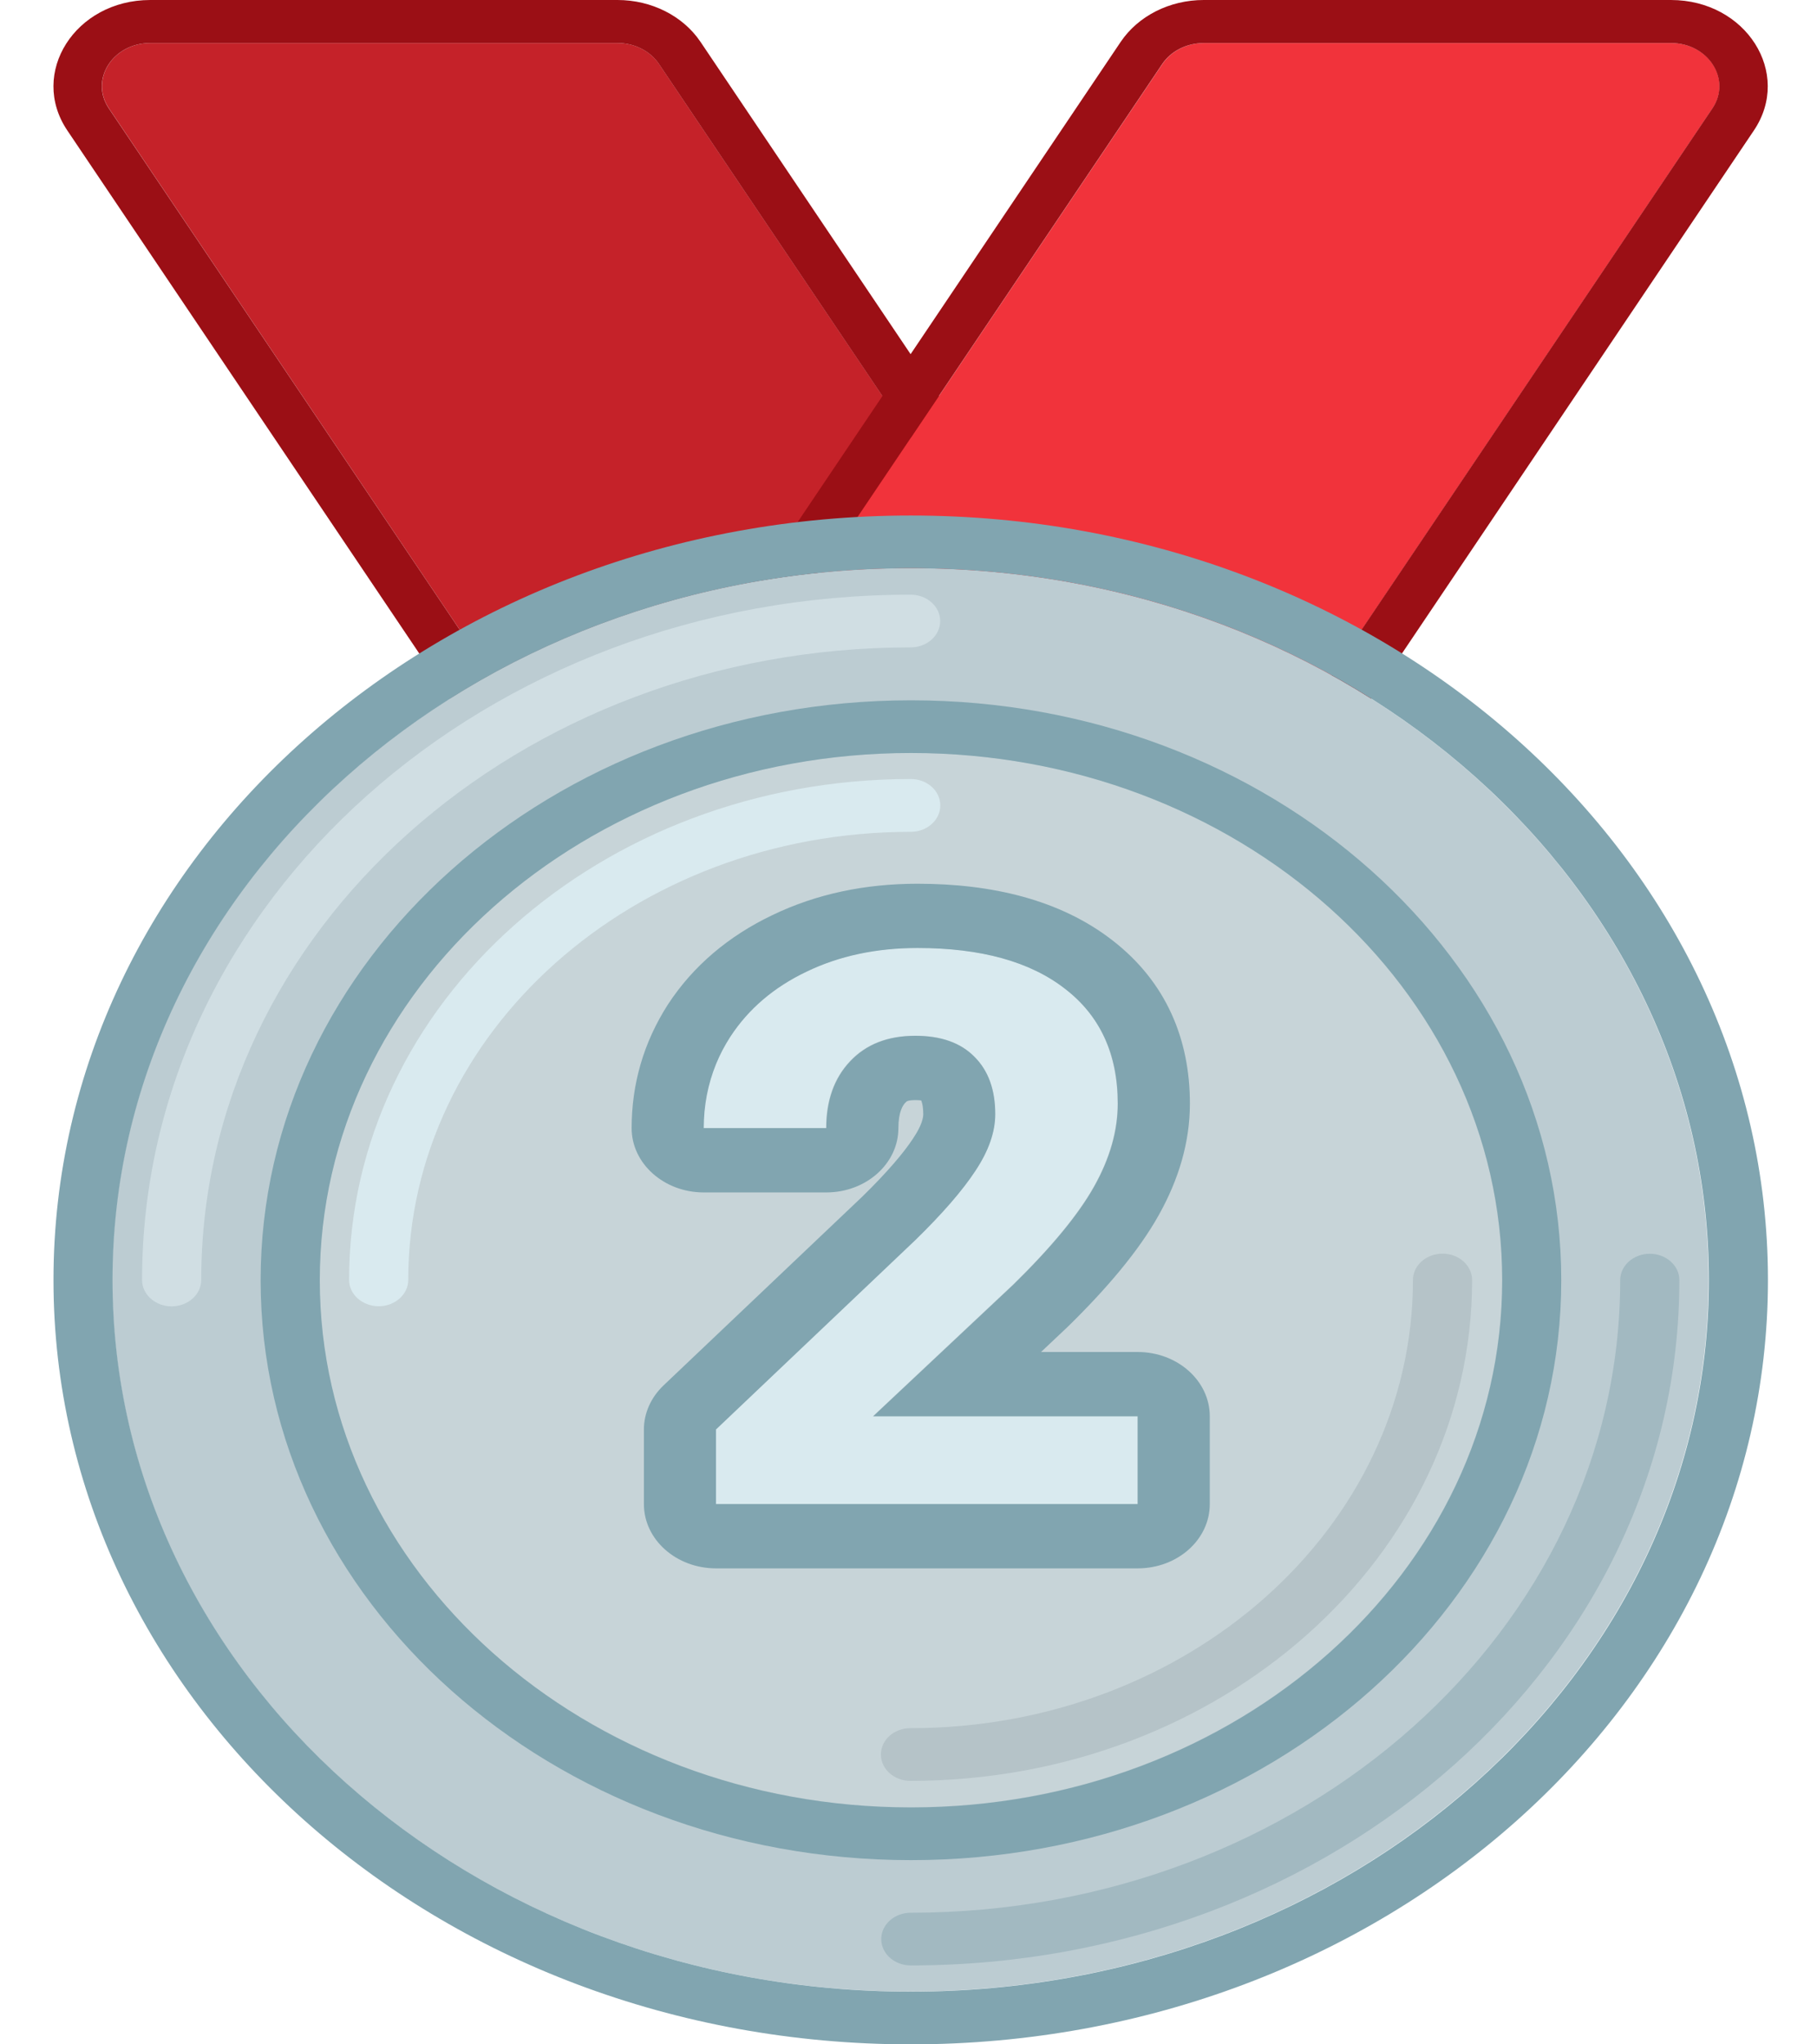 <svg width="16" height="18" viewBox="0 0 16 18" fill="none" xmlns="http://www.w3.org/2000/svg">
<path d="M5.803 0.563C5.726 0.449 5.588 0.379 5.438 0.379H1.324C0.993 0.379 0.789 0.701 0.959 0.954L5.555 7.784C5.632 7.898 5.771 7.968 5.92 7.968H10.035C10.366 7.968 10.57 7.646 10.4 7.393L5.803 0.563Z" fill="#C52229"/>
<path fill-rule="evenodd" clip-rule="evenodd" d="M5.438 0H1.323C0.662 0 0.253 0.644 0.593 1.149L5.19 7.98C5.344 8.208 5.621 8.348 5.92 8.348H10.034C10.696 8.348 11.104 7.704 10.764 7.199L6.168 0.368C6.014 0.14 5.737 0 5.438 0ZM5.438 0.379C5.587 0.379 5.726 0.449 5.803 0.564L10.399 7.394C10.569 7.647 10.365 7.969 10.034 7.969H5.92C5.77 7.969 5.632 7.899 5.555 7.784L0.958 0.954C0.788 0.701 0.993 0.379 1.323 0.379H5.438Z" fill="#9B0F15"/>
<path d="M10.236 0.563C10.313 0.449 10.451 0.379 10.601 0.379H14.715C15.046 0.379 15.25 0.701 15.08 0.954L10.484 7.784C10.407 7.898 10.268 7.968 10.119 7.968H6.004C5.674 7.968 5.469 7.646 5.639 7.393L10.236 0.563Z" fill="#F1333B"/>
<path fill-rule="evenodd" clip-rule="evenodd" d="M10.599 0H14.714C15.375 0 15.784 0.644 15.444 1.149L10.847 7.98C10.693 8.208 10.416 8.348 10.117 8.348H6.003C5.341 8.348 4.933 7.704 5.273 7.199L9.869 0.368C10.023 0.14 10.3 0 10.599 0ZM10.599 0.379C10.45 0.379 10.311 0.449 10.234 0.564L5.638 7.394C5.468 7.647 5.672 7.969 6.003 7.969H10.117C10.267 7.969 10.405 7.899 10.482 7.784L15.079 0.954C15.249 0.701 15.044 0.379 14.714 0.379H10.599Z" fill="#9B0F15"/>
<path d="M15.045 11.268C15.045 14.729 11.898 17.535 8.016 17.535C4.135 17.535 0.988 14.729 0.988 11.268C0.988 7.807 4.135 5.002 8.016 5.002C11.898 5.002 15.045 7.807 15.045 11.268Z" fill="#BCCCD2"/>
<path fill-rule="evenodd" clip-rule="evenodd" d="M15.568 11.27C15.568 14.987 12.189 18 8.02 18C3.85 18 0.471 14.987 0.471 11.27C0.471 7.552 3.85 4.539 8.02 4.539C12.189 4.539 15.568 7.552 15.568 11.27ZM8.02 17.536C11.901 17.536 15.048 14.73 15.048 11.27C15.048 7.809 11.901 5.003 8.02 5.003C4.138 5.003 0.991 7.809 0.991 11.27C0.991 14.73 4.138 17.536 8.02 17.536Z" fill="#81A5B0"/>
<path fill-rule="evenodd" clip-rule="evenodd" d="M1.511 11.502C1.368 11.502 1.251 11.398 1.251 11.27C1.251 7.937 4.281 5.236 8.019 5.236C8.163 5.236 8.279 5.34 8.279 5.468C8.279 5.596 8.163 5.7 8.019 5.7C4.569 5.7 1.772 8.194 1.772 11.27C1.772 11.398 1.655 11.502 1.511 11.502Z" fill="#D0DEE3"/>
<path fill-rule="evenodd" clip-rule="evenodd" d="M14.528 11.039C14.671 11.039 14.788 11.143 14.788 11.271C14.788 14.604 11.758 17.305 8.02 17.305C7.876 17.305 7.76 17.201 7.76 17.073C7.76 16.945 7.876 16.841 8.02 16.841C11.47 16.841 14.267 14.347 14.267 11.271C14.267 11.143 14.384 11.039 14.528 11.039Z" fill="#A2B9C1"/>
<path d="M13.227 11.271C13.227 13.834 10.896 15.912 8.021 15.912C5.145 15.912 2.814 13.834 2.814 11.271C2.814 8.707 5.145 6.629 8.021 6.629C10.896 6.629 13.227 8.707 13.227 11.271Z" fill="#C7D4D8"/>
<path fill-rule="evenodd" clip-rule="evenodd" d="M13.748 11.272C13.748 14.092 11.184 16.378 8.022 16.378C4.859 16.378 2.295 14.092 2.295 11.272C2.295 8.452 4.859 6.166 8.022 6.166C11.184 6.166 13.748 8.452 13.748 11.272ZM8.022 15.914C10.897 15.914 13.228 13.835 13.228 11.272C13.228 8.708 10.897 6.63 8.022 6.63C5.146 6.63 2.816 8.708 2.816 11.272C2.816 13.835 5.146 15.914 8.022 15.914Z" fill="#81A5B0"/>
<path fill-rule="evenodd" clip-rule="evenodd" d="M8.017 15.216C10.461 15.216 12.442 13.449 12.442 11.27C12.442 11.142 12.559 11.038 12.703 11.038C12.846 11.038 12.963 11.142 12.963 11.27C12.963 13.705 10.749 15.68 8.017 15.68C7.873 15.68 7.757 15.576 7.757 15.448C7.757 15.319 7.873 15.216 8.017 15.216Z" fill="#B5C3C8"/>
<path fill-rule="evenodd" clip-rule="evenodd" d="M8.02 7.324C5.576 7.324 3.595 9.09 3.595 11.269C3.595 11.397 3.478 11.501 3.335 11.501C3.191 11.501 3.074 11.397 3.074 11.269C3.074 8.834 5.289 6.859 8.02 6.859C8.164 6.859 8.28 6.963 8.28 7.091C8.28 7.22 8.164 7.324 8.02 7.324Z" fill="#D9EAEF"/>
<path d="M10.016 13.242H6.303V12.585L8.055 10.92C8.296 10.685 8.473 10.481 8.587 10.306C8.704 10.131 8.762 9.966 8.762 9.809C8.762 9.594 8.702 9.426 8.58 9.304C8.459 9.18 8.285 9.119 8.059 9.119C7.816 9.119 7.624 9.194 7.483 9.344C7.344 9.492 7.274 9.688 7.274 9.931H6.195C6.195 9.637 6.273 9.368 6.43 9.125C6.588 8.882 6.812 8.692 7.099 8.555C7.387 8.415 7.713 8.346 8.078 8.346C8.636 8.346 9.069 8.465 9.376 8.704C9.686 8.943 9.841 9.28 9.841 9.716C9.841 9.954 9.772 10.198 9.633 10.445C9.494 10.693 9.256 10.982 8.919 11.311L7.687 12.469H10.016V13.242Z" fill="#D9EAEF"/>
<path fill-rule="evenodd" clip-rule="evenodd" d="M10.653 13.243C10.653 13.556 10.369 13.809 10.018 13.809H6.305C5.955 13.809 5.67 13.556 5.67 13.243V12.586C5.67 12.443 5.732 12.304 5.842 12.199L7.592 10.537C7.816 10.318 7.959 10.148 8.041 10.023L8.044 10.018C8.119 9.906 8.13 9.839 8.13 9.81C8.13 9.75 8.121 9.714 8.115 9.697C8.113 9.694 8.112 9.691 8.112 9.689C8.101 9.688 8.085 9.686 8.061 9.686C8.014 9.686 7.994 9.693 7.99 9.695C7.987 9.696 7.986 9.697 7.984 9.698C7.982 9.699 7.978 9.703 7.972 9.709C7.951 9.731 7.911 9.788 7.911 9.933C7.911 10.245 7.627 10.499 7.276 10.499H6.197C5.847 10.499 5.562 10.245 5.562 9.933C5.562 9.545 5.667 9.179 5.881 8.845L5.883 8.842C6.103 8.506 6.413 8.243 6.8 8.058C7.191 7.869 7.622 7.781 8.08 7.781C8.734 7.781 9.335 7.922 9.794 8.278C10.27 8.645 10.478 9.152 10.478 9.717C10.478 10.057 10.379 10.386 10.203 10.7C10.027 11.014 9.746 11.347 9.39 11.694C9.387 11.697 9.384 11.7 9.381 11.702L9.167 11.904H10.018C10.369 11.904 10.653 12.158 10.653 12.47V13.243ZM7.689 12.47L8.921 11.313C9.258 10.983 9.496 10.695 9.635 10.447C9.774 10.199 9.843 9.956 9.843 9.717C9.843 9.282 9.688 8.944 9.378 8.706C9.071 8.467 8.638 8.347 8.08 8.347C7.715 8.347 7.389 8.417 7.101 8.556C6.814 8.693 6.591 8.884 6.432 9.127C6.382 9.204 6.34 9.284 6.306 9.367C6.234 9.544 6.197 9.732 6.197 9.933H7.276C7.276 9.69 7.346 9.494 7.485 9.346C7.626 9.195 7.818 9.12 8.061 9.12C8.287 9.12 8.461 9.182 8.582 9.306C8.704 9.428 8.764 9.596 8.764 9.81C8.764 9.967 8.706 10.133 8.59 10.308C8.476 10.482 8.298 10.687 8.058 10.921L6.305 12.586V13.243H10.018V12.47H7.689Z" fill="#81A5B0"/>
</svg>
